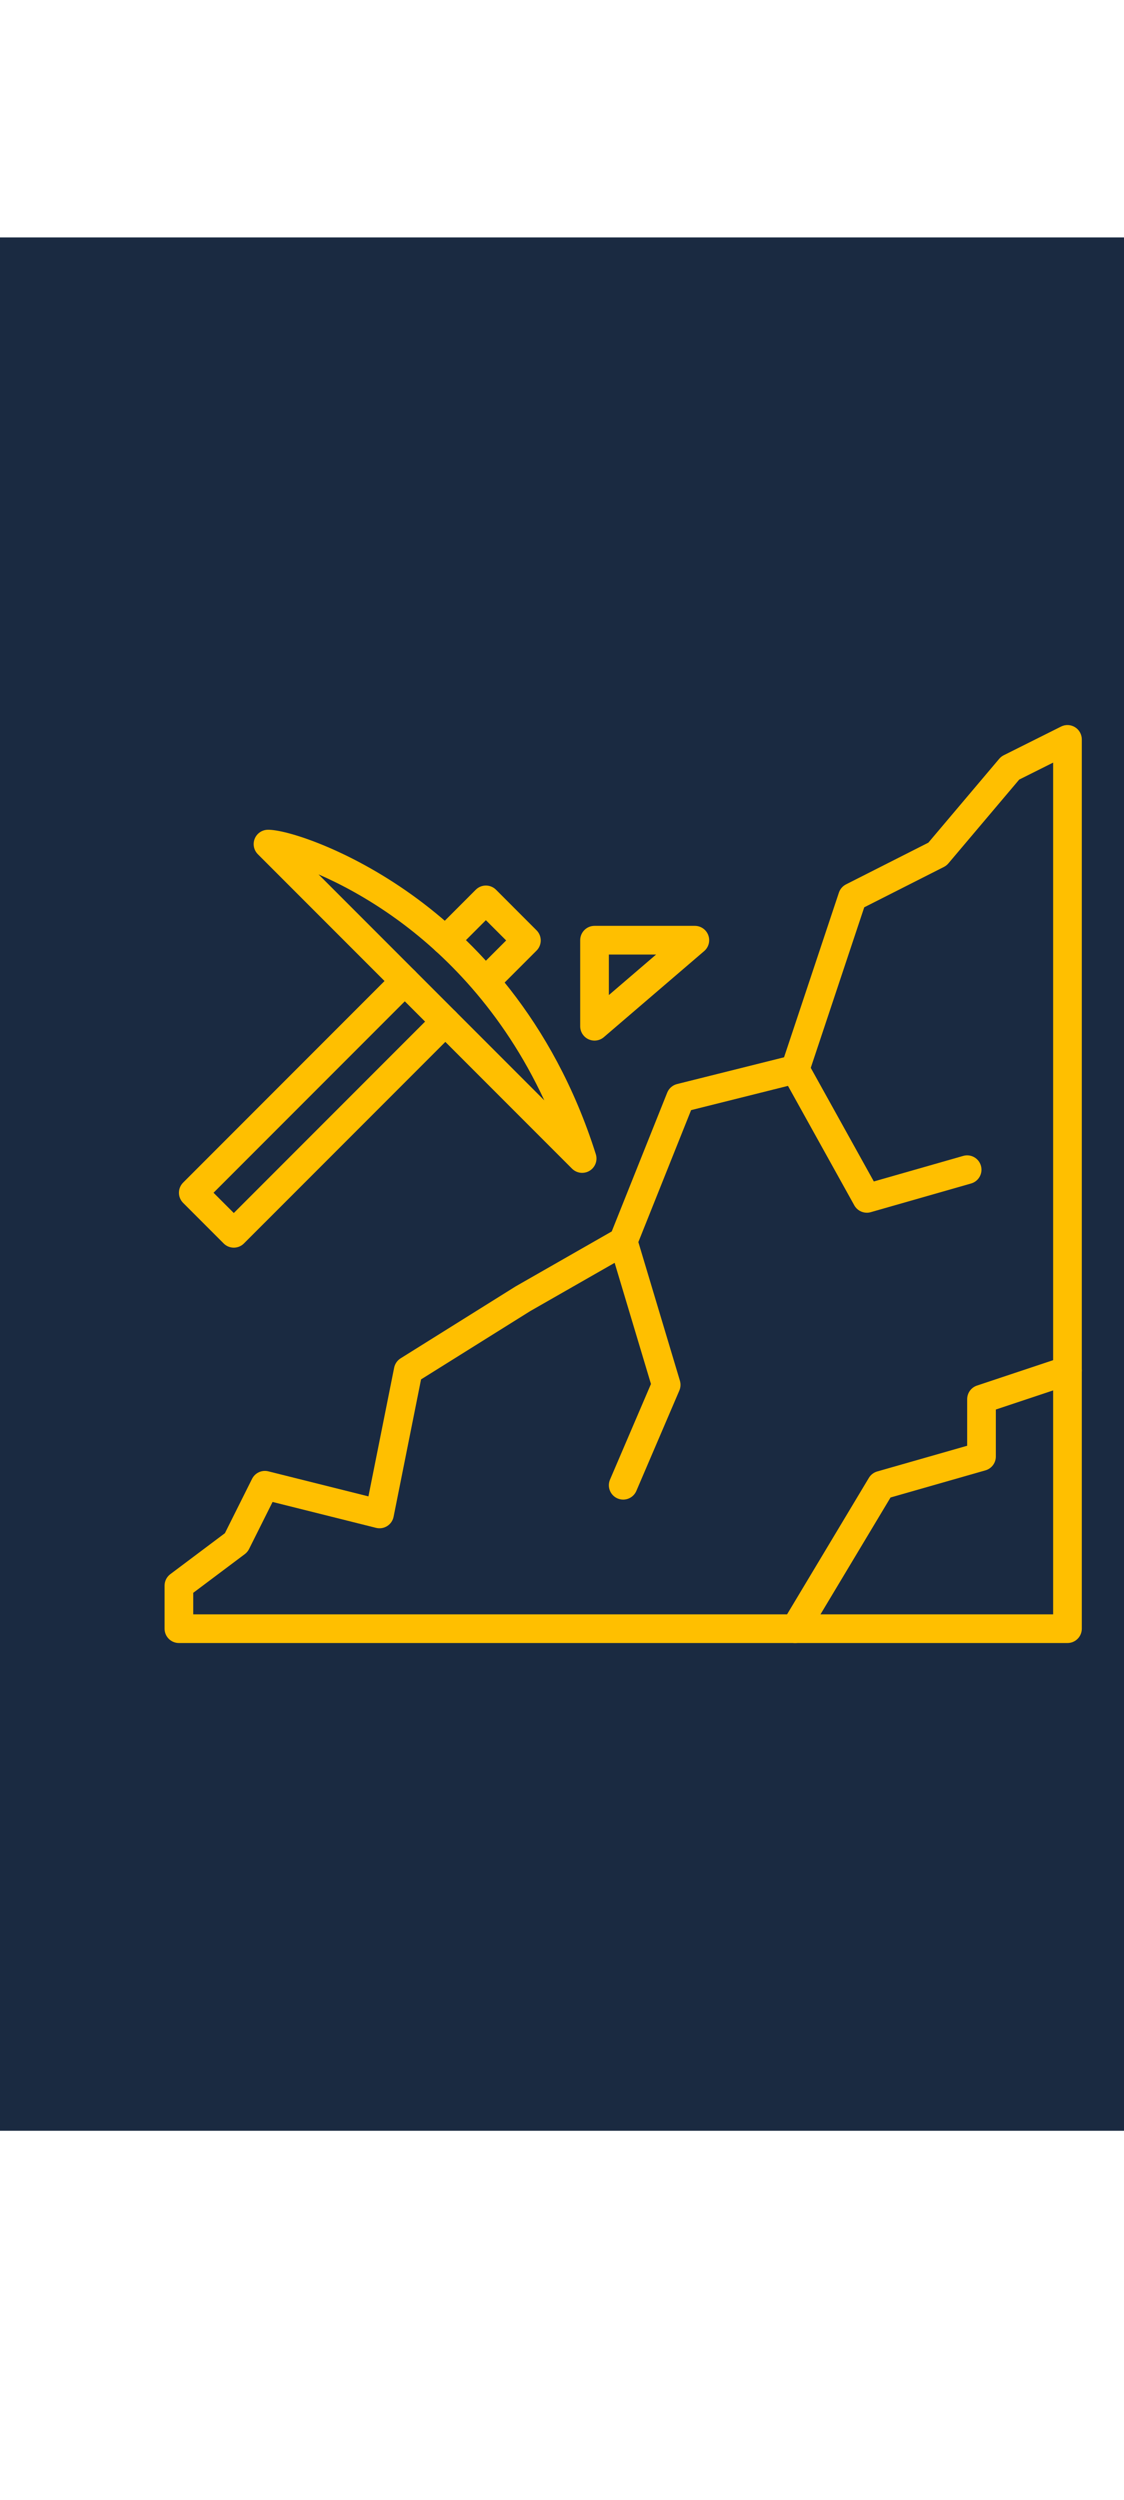<svg xmlns="http://www.w3.org/2000/svg" xmlns:xlink="http://www.w3.org/1999/xlink" width="900" zoomAndPan="magnify" viewBox="20 200 500 500" height="2000" preserveAspectRatio="xMidYMid meet" version="1.0"><defs><clipPath id="fe13191caf"><path d="M 0.246 0 L 594.676 0 L 594.676 841.5 L 0.246 841.5 Z M 0.246 0 " clip-rule="nonzero"/></clipPath><clipPath id="823895c41c"><path d="M 93.18 216.387 L 502 216.387 L 502 624.773 L 93.18 624.773 Z M 93.18 216.387 " clip-rule="nonzero"/></clipPath><clipPath id="d2ef5900e5"><path d="M 367 497 L 502 497 L 502 624.773 L 367 624.773 Z M 367 497 " clip-rule="nonzero"/></clipPath></defs><g clip-path="url(#fe13191caf)"><path fill="#1a2a41" d="M 0.246 0 L 595.215 0 L 595.215 841.5 L 0.246 841.5 Z M 0.246 0 " fill-opacity="1" fill-rule="nonzero"/><path fill="#1a2a41" d="M 0.246 0 L 595.215 0 L 595.215 841.5 L 0.246 841.5 Z M 0.246 0 " fill-opacity="1" fill-rule="nonzero"/></g><g clip-path="url(#823895c41c)"><path fill="#ffbf00" d="M 494.855 624.738 L 99.582 624.738 C 96.059 624.738 93.207 621.887 93.207 618.363 L 93.207 599.238 C 93.207 597.23 94.148 595.344 95.754 594.137 L 120.051 575.914 L 132.129 551.758 C 133.465 549.086 136.477 547.699 139.379 548.426 L 183.895 559.555 L 195.336 502.355 C 195.68 500.637 196.719 499.133 198.207 498.199 L 249.211 466.324 C 249.281 466.281 249.355 466.238 249.426 466.195 L 292.125 441.797 L 316.801 380.105 C 317.559 378.207 319.188 376.785 321.172 376.289 L 368.781 364.387 L 393.176 291.203 C 393.707 289.609 394.848 288.289 396.344 287.531 L 432.973 268.988 L 464.484 231.723 C 465.043 231.062 465.73 230.523 466.5 230.137 L 492.004 217.387 C 493.98 216.398 496.328 216.504 498.207 217.668 C 500.086 218.828 501.23 220.883 501.23 223.09 L 501.23 618.367 C 501.23 621.887 498.379 624.738 494.855 624.738 Z M 105.957 611.988 L 488.48 611.988 L 488.48 233.406 L 473.379 240.957 L 441.875 278.211 C 441.324 278.863 440.645 279.395 439.887 279.781 L 404.445 297.723 L 379.773 371.742 C 379.082 373.809 377.383 375.383 375.27 375.91 L 327.43 387.871 L 303.137 448.598 C 302.602 449.934 301.633 451.051 300.379 451.766 L 255.863 477.203 L 207.301 507.555 L 195.086 568.613 C 194.746 570.32 193.719 571.816 192.246 572.746 C 190.773 573.68 188.98 573.969 187.289 573.547 L 141.25 562.035 L 130.785 582.965 C 130.344 583.848 129.699 584.621 128.906 585.215 L 105.957 602.426 Z M 105.957 611.988 " fill-opacity="1" fill-rule="nonzero"/></g><path fill="#ffbf00" d="M 405.602 433.477 C 403.328 433.477 401.172 432.262 400.027 430.199 L 368.148 372.82 C 366.441 369.742 367.551 365.859 370.629 364.152 C 373.703 362.441 377.586 363.551 379.297 366.629 L 408.715 419.582 L 448.477 408.223 C 451.863 407.254 455.391 409.215 456.355 412.598 C 457.324 415.984 455.363 419.516 451.98 420.48 L 407.352 433.23 C 406.77 433.398 406.18 433.477 405.602 433.477 Z M 405.602 433.477 " fill-opacity="1" fill-rule="nonzero"/><path fill="#ffbf00" d="M 297.215 560.988 C 296.379 560.988 295.527 560.82 294.707 560.473 C 291.473 559.082 289.973 555.336 291.359 552.098 L 309.574 509.598 L 291.113 448.062 C 290.102 444.688 292.016 441.133 295.387 440.121 C 298.762 439.109 302.312 441.023 303.324 444.398 L 322.453 508.152 C 322.879 509.582 322.793 511.121 322.203 512.496 L 303.078 557.121 C 302.043 559.539 299.688 560.988 297.215 560.988 Z M 297.215 560.988 " fill-opacity="1" fill-rule="nonzero"/><path fill="#ffbf00" d="M 284.465 356.973 C 283.562 356.973 282.656 356.781 281.805 356.391 C 279.543 355.348 278.094 353.086 278.094 350.598 L 278.094 312.344 C 278.094 308.824 280.945 305.969 284.469 305.969 L 329.098 305.969 C 331.766 305.969 334.148 307.629 335.074 310.133 C 336 312.637 335.27 315.449 333.246 317.184 L 288.617 355.438 C 287.438 356.449 285.961 356.973 284.465 356.973 Z M 290.844 318.719 L 290.844 336.734 L 311.859 318.719 Z M 290.844 318.719 " fill-opacity="1" fill-rule="nonzero"/><path fill="#ffbf00" d="M 278.969 415.758 C 277.32 415.758 275.688 415.121 274.457 413.891 L 134.707 274.141 C 132.91 272.344 132.352 269.648 133.289 267.285 C 134.223 264.922 136.473 263.34 139.012 263.262 C 146.711 263 174.285 271.473 203.152 292.133 C 229.926 311.293 265.863 346.852 285.043 407.461 C 285.93 410.262 284.789 413.305 282.277 414.832 C 281.25 415.453 280.105 415.758 278.969 415.758 Z M 161.688 283.086 L 262.125 383.527 C 243.379 343.133 216.922 317.777 196.305 302.91 C 183.582 293.738 171.48 287.336 161.688 283.086 Z M 161.688 283.086 " fill-opacity="1" fill-rule="nonzero"/><path fill="#ffbf00" d="M 124 449.004 C 122.371 449.004 120.738 448.383 119.492 447.137 L 101.461 429.105 C 100.266 427.91 99.594 426.289 99.594 424.598 C 99.594 422.906 100.266 421.285 101.461 420.09 L 195.566 325.984 C 198.059 323.492 202.094 323.492 204.582 325.984 C 207.074 328.473 207.074 332.508 204.582 335 L 114.984 424.598 L 124 433.613 L 213.602 344.016 C 216.09 341.527 220.125 341.527 222.617 344.016 C 225.105 346.504 225.105 350.543 222.617 353.031 L 128.508 447.137 C 127.266 448.383 125.633 449.004 124 449.004 Z M 124 449.004 " fill-opacity="1" fill-rule="nonzero"/><path fill="#ffbf00" d="M 236.141 336.867 C 234.508 336.867 232.875 336.246 231.633 335 C 229.141 332.508 229.141 328.473 231.633 325.984 L 245.156 312.457 L 236.141 303.441 L 222.617 316.969 C 220.125 319.457 216.09 319.457 213.602 316.969 C 211.109 314.477 211.109 310.441 213.602 307.953 L 231.633 289.918 C 234.121 287.43 238.156 287.43 240.648 289.918 L 258.68 307.953 C 261.168 310.441 261.168 314.477 258.68 316.969 L 240.648 335 C 239.402 336.246 237.773 336.867 236.141 336.867 Z M 236.141 336.867 " fill-opacity="1" fill-rule="nonzero"/><g clip-path="url(#d2ef5900e5)"><path fill="#ffbf00" d="M 373.719 624.742 C 372.602 624.742 371.469 624.449 370.441 623.832 C 367.426 622.02 366.445 618.105 368.258 615.086 L 406.508 551.332 C 407.34 549.945 408.672 548.926 410.227 548.48 L 450.234 537.051 L 450.234 516.359 C 450.234 513.613 451.988 511.176 454.59 510.309 L 492.84 497.559 C 496.184 496.445 499.789 498.25 500.906 501.59 C 502.02 504.93 500.219 508.543 496.879 509.656 L 462.988 520.953 L 462.988 541.859 C 462.988 544.707 461.094 547.207 458.359 547.988 L 416.148 560.047 L 379.191 621.645 C 377.996 623.637 375.883 624.742 373.719 624.742 Z M 373.719 624.742 " fill-opacity="1" fill-rule="nonzero"/></g></svg>